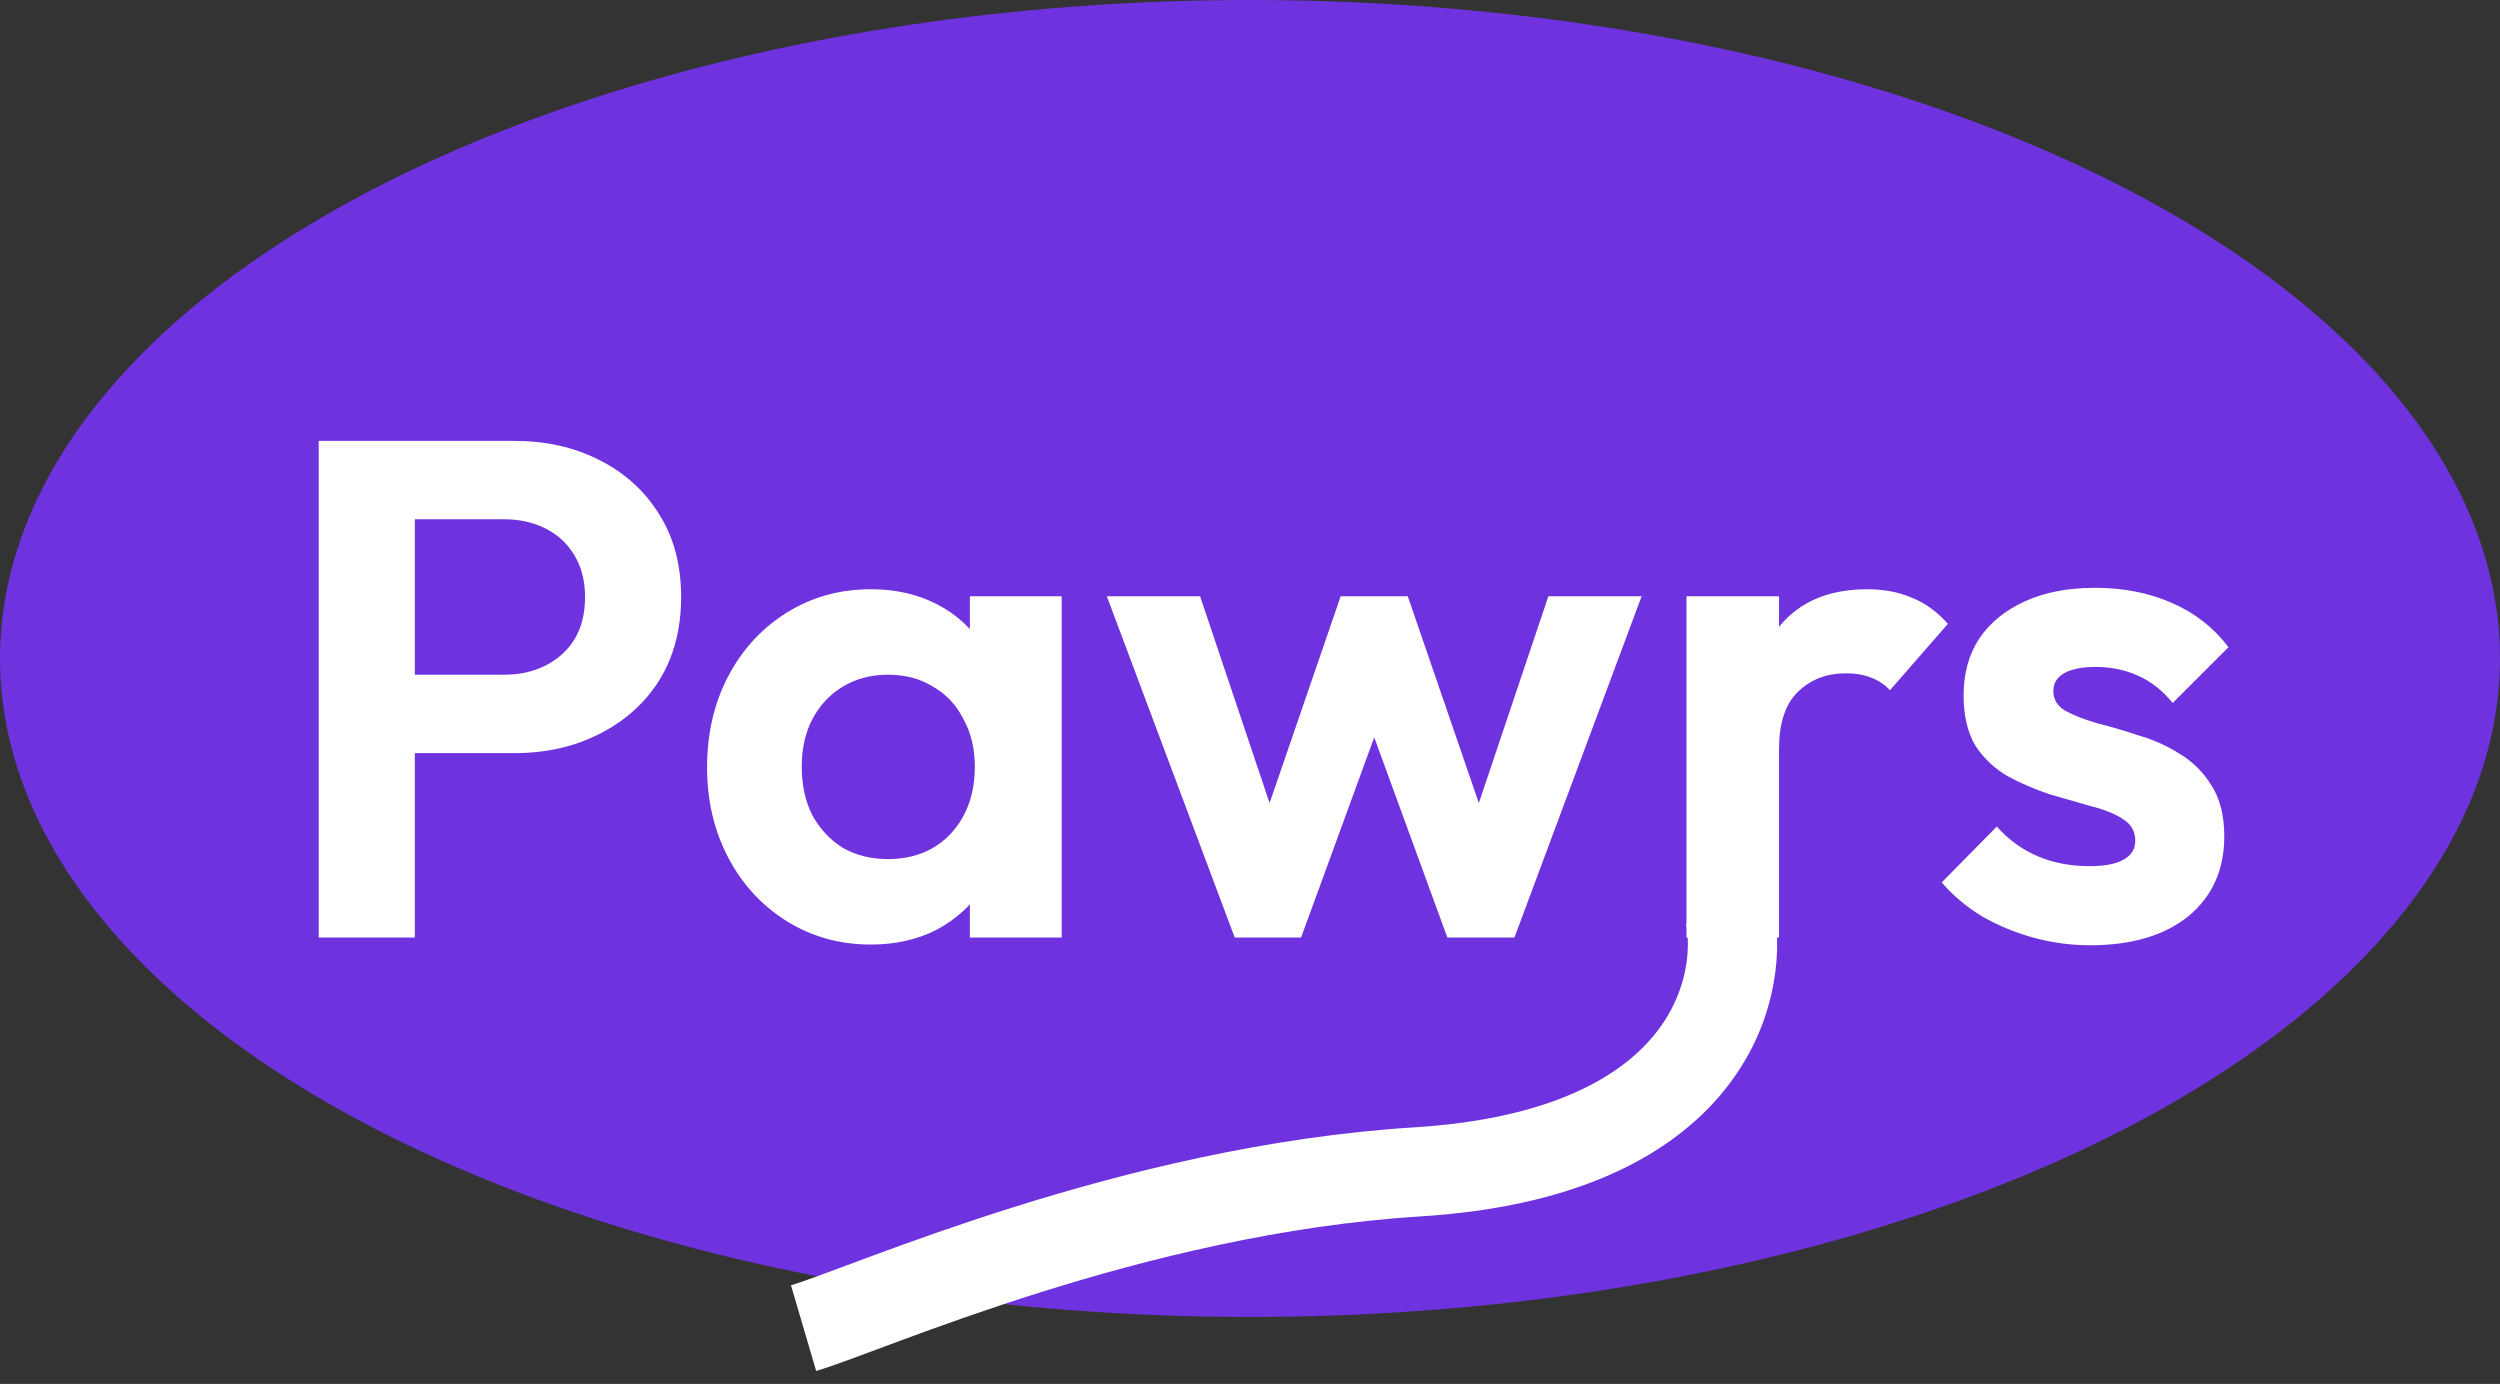 <svg width="112" height="62" viewBox="0 0 112 62" fill="none" xmlns="http://www.w3.org/2000/svg">
<rect x="0" y="0" width="112" height="62" fill="#333333" stroke="none"/>
<ellipse cx="56" cy="29.5" rx="56" ry="29.5" fill="#6F32DF"/>
<path d="M17.443 33.74V30.227H22.602C23.277 30.227 23.889 30.09 24.438 29.816C24.986 29.541 25.419 29.151 25.735 28.645C26.052 28.117 26.21 27.484 26.21 26.746C26.21 26.028 26.052 25.406 25.735 24.878C25.419 24.351 24.986 23.95 24.438 23.676C23.889 23.402 23.277 23.264 22.602 23.264H17.443V19.752H23.045C24.459 19.752 25.725 20.036 26.843 20.606C27.982 21.176 28.879 21.988 29.533 23.043C30.187 24.077 30.514 25.311 30.514 26.746C30.514 28.18 30.187 29.425 29.533 30.48C28.879 31.514 27.982 32.316 26.843 32.885C25.725 33.455 24.459 33.74 23.045 33.74H17.443ZM14.279 42V19.752H18.583V42H14.279ZM39.019 42.316C37.627 42.316 36.371 41.968 35.253 41.272C34.135 40.576 33.26 39.626 32.627 38.424C31.994 37.221 31.677 35.871 31.677 34.373C31.677 32.854 31.994 31.493 32.627 30.29C33.26 29.088 34.135 28.138 35.253 27.442C36.371 26.746 37.627 26.398 39.019 26.398C40.117 26.398 41.098 26.619 41.963 27.062C42.828 27.505 43.513 28.128 44.02 28.929C44.547 29.71 44.832 30.596 44.874 31.588V37.095C44.832 38.107 44.547 39.004 44.02 39.785C43.513 40.565 42.828 41.188 41.963 41.652C41.098 42.095 40.117 42.316 39.019 42.316ZM39.779 38.487C40.939 38.487 41.878 38.107 42.596 37.348C43.313 36.567 43.672 35.565 43.672 34.341C43.672 33.539 43.503 32.833 43.165 32.221C42.849 31.588 42.395 31.103 41.804 30.765C41.235 30.406 40.56 30.227 39.779 30.227C39.019 30.227 38.344 30.406 37.754 30.765C37.184 31.103 36.73 31.588 36.393 32.221C36.076 32.833 35.918 33.539 35.918 34.341C35.918 35.164 36.076 35.892 36.393 36.525C36.73 37.137 37.184 37.622 37.754 37.981C38.344 38.318 39.019 38.487 39.779 38.487ZM43.45 42V37.886L44.115 34.151L43.45 30.48V26.714H47.564V42H43.45ZM55.315 42L49.586 26.714H53.764L57.498 37.822L56.232 37.854L60.062 26.714H63.068L66.898 37.854L65.632 37.822L69.366 26.714H73.544L67.847 42H64.841L60.98 31.43H62.151L58.289 42H55.315ZM75.555 42V26.714H79.701V42H75.555ZM79.701 33.55L78.087 32.474C78.277 30.596 78.825 29.119 79.733 28.043C80.64 26.946 81.948 26.398 83.657 26.398C84.395 26.398 85.06 26.524 85.651 26.777C86.242 27.009 86.78 27.4 87.265 27.948L84.67 30.923C84.438 30.67 84.153 30.48 83.815 30.354C83.499 30.227 83.129 30.164 82.708 30.164C81.821 30.164 81.094 30.448 80.524 31.018C79.975 31.567 79.701 32.411 79.701 33.55ZM93.635 42.348C92.77 42.348 91.915 42.232 91.071 42C90.248 41.768 89.489 41.451 88.793 41.051C88.096 40.629 87.495 40.122 86.989 39.532L89.457 37.031C89.985 37.622 90.597 38.065 91.293 38.361C91.989 38.656 92.759 38.804 93.603 38.804C94.278 38.804 94.785 38.709 95.122 38.519C95.481 38.329 95.66 38.044 95.66 37.664C95.66 37.242 95.47 36.915 95.091 36.683C94.732 36.451 94.257 36.261 93.666 36.114C93.076 35.945 92.453 35.765 91.799 35.575C91.166 35.364 90.554 35.101 89.964 34.784C89.373 34.447 88.888 33.993 88.508 33.423C88.149 32.833 87.97 32.073 87.97 31.145C87.97 30.174 88.202 29.33 88.666 28.613C89.151 27.896 89.837 27.337 90.723 26.936C91.609 26.535 92.654 26.334 93.856 26.334C95.122 26.334 96.261 26.556 97.274 26.999C98.308 27.442 99.163 28.107 99.838 28.993L97.338 31.493C96.873 30.923 96.346 30.512 95.755 30.259C95.186 30.005 94.563 29.879 93.888 29.879C93.276 29.879 92.801 29.974 92.464 30.164C92.147 30.354 91.989 30.617 91.989 30.955C91.989 31.335 92.168 31.63 92.527 31.841C92.907 32.052 93.392 32.242 93.983 32.411C94.574 32.558 95.186 32.738 95.818 32.949C96.472 33.139 97.084 33.413 97.654 33.772C98.245 34.13 98.719 34.605 99.078 35.196C99.458 35.786 99.648 36.546 99.648 37.474C99.648 38.972 99.11 40.164 98.034 41.051C96.958 41.916 95.491 42.348 93.635 42.348Z" fill="white"/>
<path d="M77.5 41C78.167 44.5 76.3 51.7 63.5 52.5C50.7 53.3 38.833 58.667 36 59.5" stroke="white" stroke-width="4"/>
</svg>
